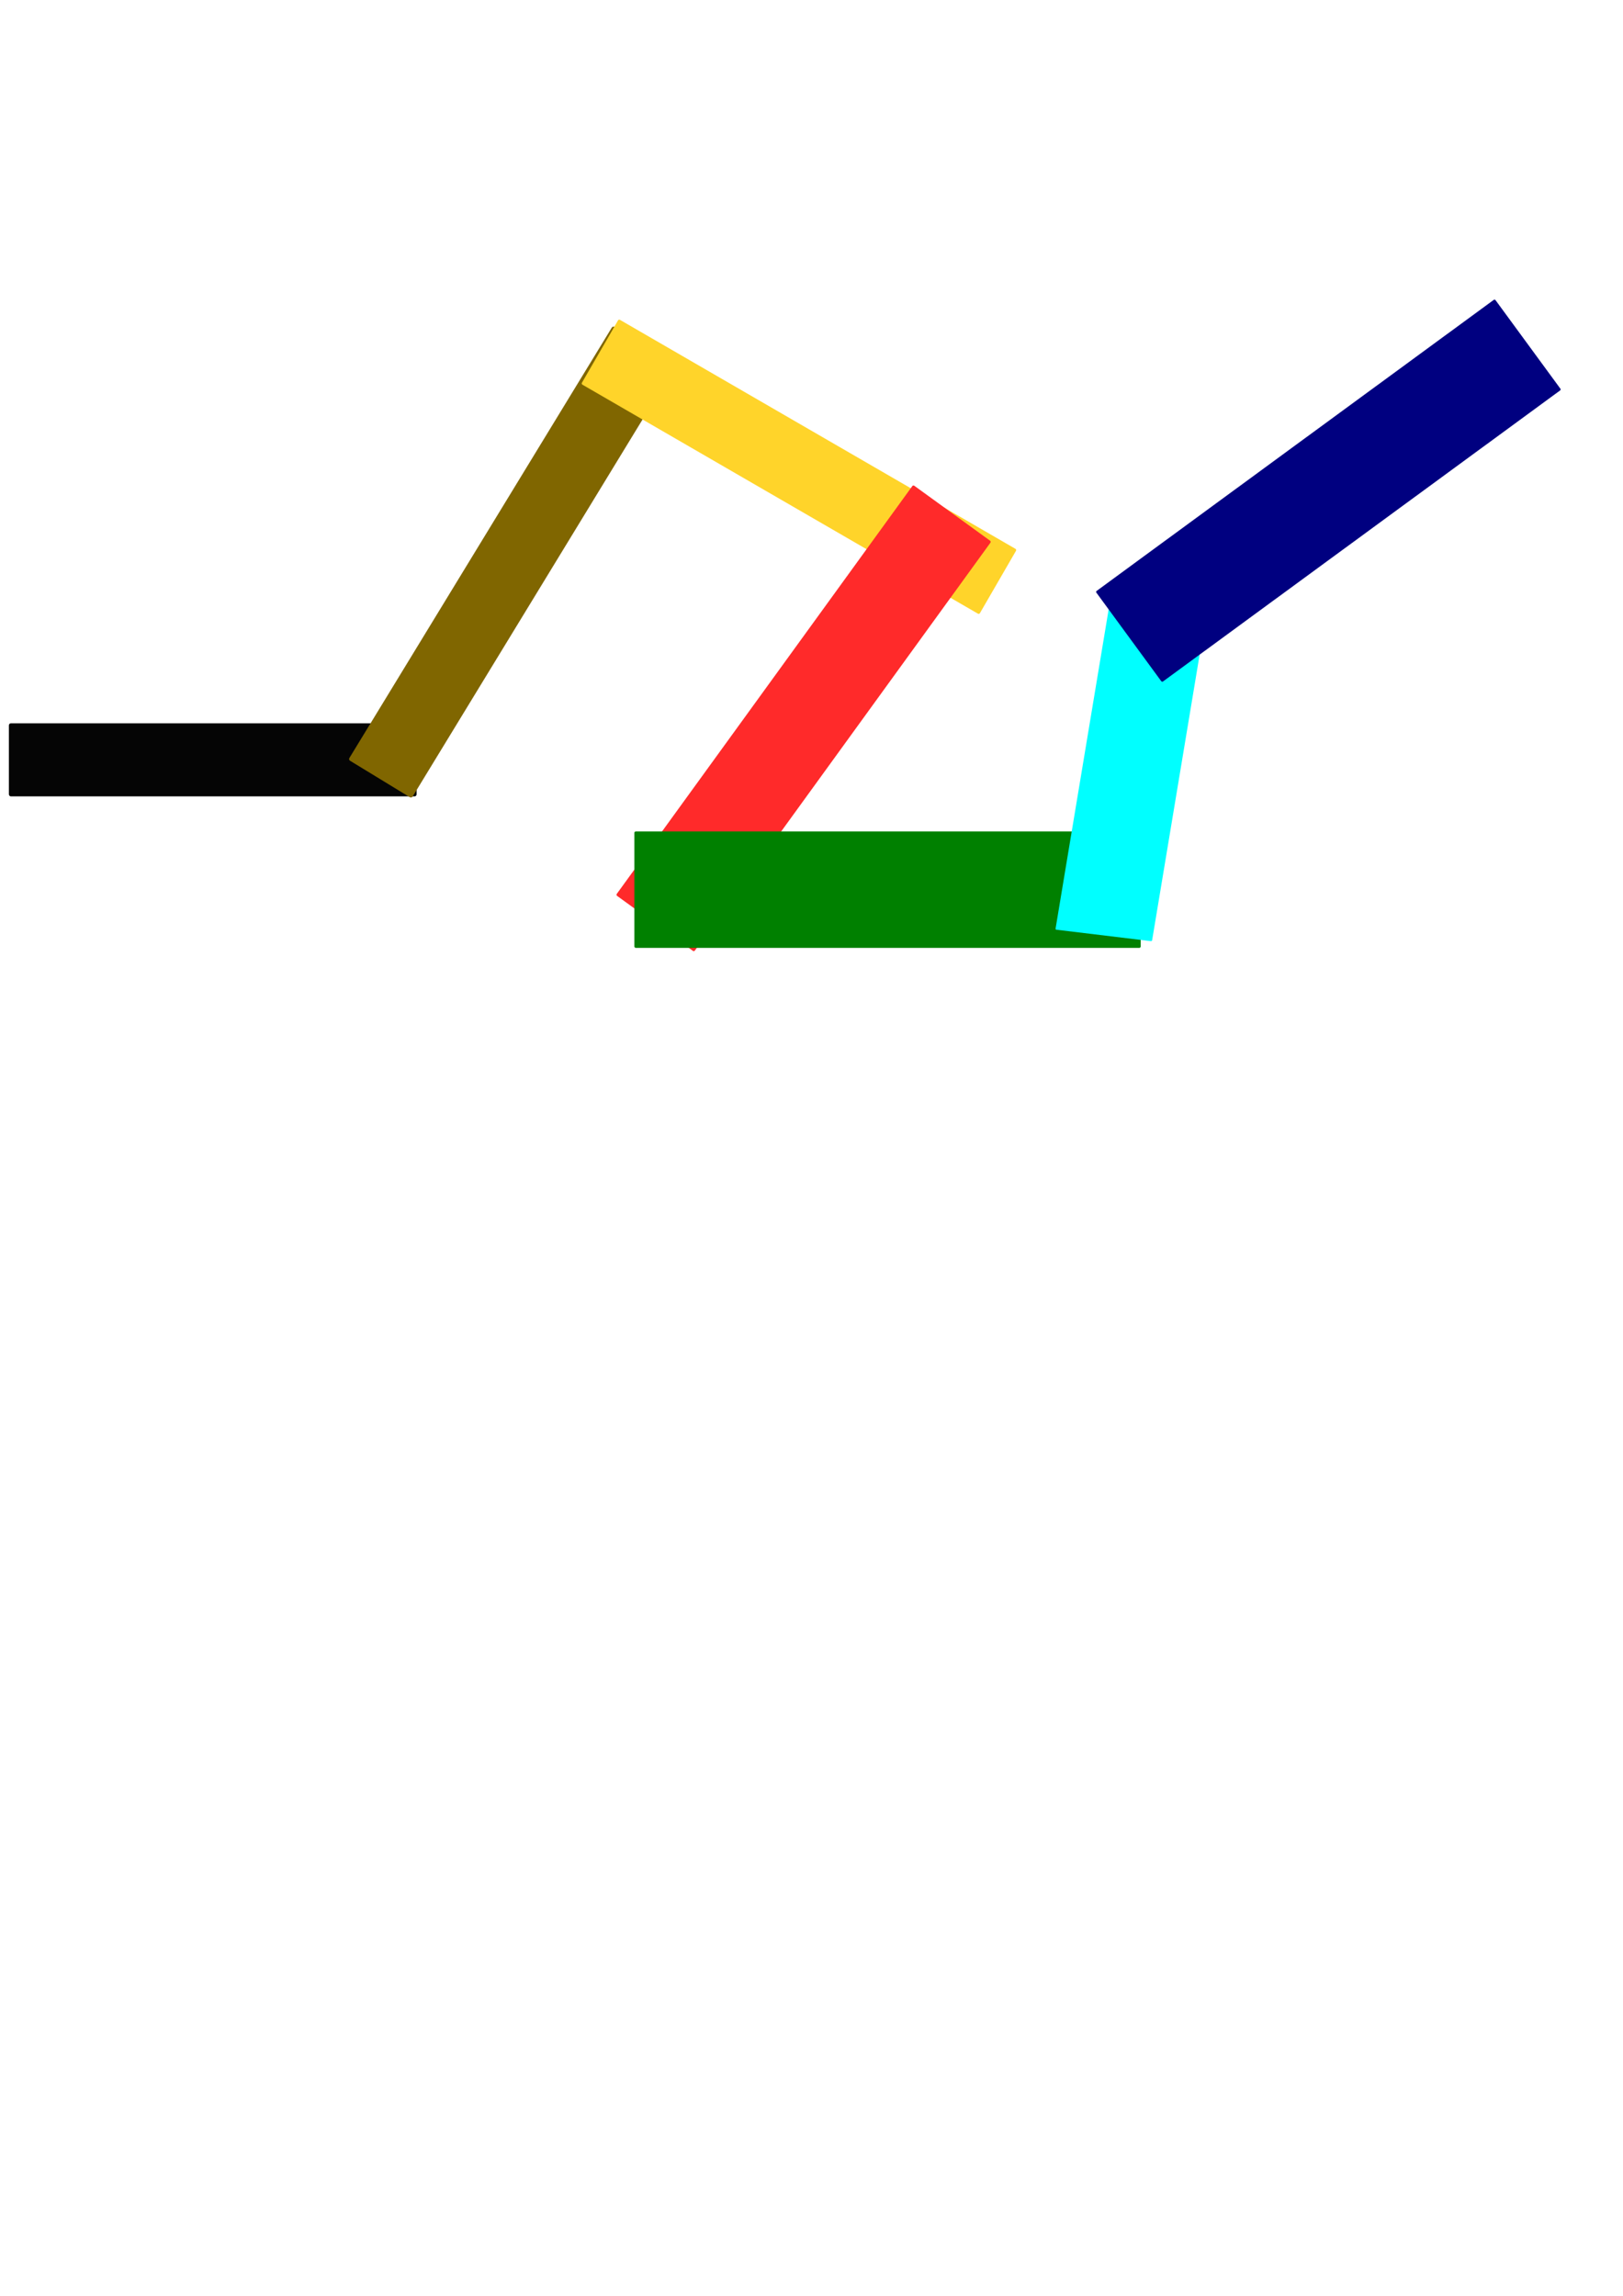 <?xml version="1.0" encoding="UTF-8" standalone="no"?>
<!-- Created with Inkscape (http://www.inkscape.org/) -->

<svg
   width="210mm"
   height="297mm"
   viewBox="0 0 210 297"
   version="1.1"
   id="svg5"
   inkscape:version="1.2.2 (b0a8486541, 2022-12-01)"
   sodipodi:docname="cadena_rectángulos.svg"
   xmlns:inkscape="http://www.inkscape.org/namespaces/inkscape"
   xmlns:sodipodi="http://sodipodi.sourceforge.net/DTD/sodipodi-0.dtd"
   xmlns="http://www.w3.org/2000/svg"
   xmlns:svg="http://www.w3.org/2000/svg">
  <sodipodi:namedview
     id="namedview7"
     pagecolor="#ffffff"
     bordercolor="#000000"
     borderopacity="0.25"
     inkscape:showpageshadow="2"
     inkscape:pageopacity="0.0"
     inkscape:pagecheckerboard="0"
     inkscape:deskcolor="#d1d1d1"
     inkscape:document-units="mm"
     showgrid="false"
     inkscape:zoom="0.70199214"
     inkscape:cx="398.1526"
     inkscape:cy="333.33706"
     inkscape:window-width="1870"
     inkscape:window-height="1011"
     inkscape:window-x="0"
     inkscape:window-y="0"
     inkscape:window-maximized="1"
     inkscape:current-layer="layer1" />
  <defs
     id="defs2" />
  <g
     inkscape:label="Capa 1"
     inkscape:groupmode="layer"
     id="layer1">
    <rect
       style="fill:#050505;fill-opacity:1;stroke:#000000;stroke-width:20.501;stroke-dasharray:none;stroke-opacity:0"
       id="rect4306"
       width="52.753"
       height="9.453"
       x="1.149"
       y="93.572"
       ry="0.259" />
    <rect
       style="fill:#806600;fill-opacity:1;stroke:#000000;stroke-width:30.565;stroke-dasharray:none;stroke-opacity:0"
       id="rect4828"
       width="65.745"
       height="9.585"
       x="-60.442"
       y="89.651"
       ry="0.259"
       transform="rotate(-58.624)" />
    <rect
       style="fill:#ffd42a;fill-opacity:1;stroke:#000000;stroke-width:21.357;stroke-dasharray:none;stroke-opacity:0"
       id="rect4882"
       width="59.501"
       height="9.692"
       x="89.97"
       y="-4.378"
       ry="0.178"
       transform="rotate(30.066)" />
    <rect
       style="fill:#ff2a2a;fill-opacity:1;stroke:#000000;stroke-width:30.565;stroke-dasharray:none;stroke-opacity:0"
       id="rect4988"
       width="12.483"
       height="65.527"
       x="132.481"
       y="-18.545"
       ry="0.178"
       transform="rotate(35.935)" />
    <rect
       style="fill:#008000;fill-opacity:1;stroke:#000000;stroke-width:29.086;stroke-dasharray:none;stroke-opacity:0"
       id="rect5042"
       width="65.51"
       height="15.064"
       x="82.082"
       y="107.561"
       ry="0.182" />
    <rect
       style="fill:#00ffff;fill-opacity:1;stroke:#000000;stroke-width:20.963;stroke-dasharray:none;stroke-opacity:0"
       id="rect5044"
       width="45.809"
       height="12.582"
       x="57.347"
       y="-167.14"
       ry="0.132"
       transform="matrix(-0.164,0.986,-0.993,-0.12,0,0)" />
    <rect
       style="fill:#000080;fill-opacity:1;stroke:#000000;stroke-width:25.49;stroke-dasharray:none;stroke-opacity:0"
       id="rect5046"
       width="64.023"
       height="14.525"
       x="69.116"
       y="145.528"
       ry="0.155"
       transform="rotate(-36.231)" />
  </g>
</svg>

